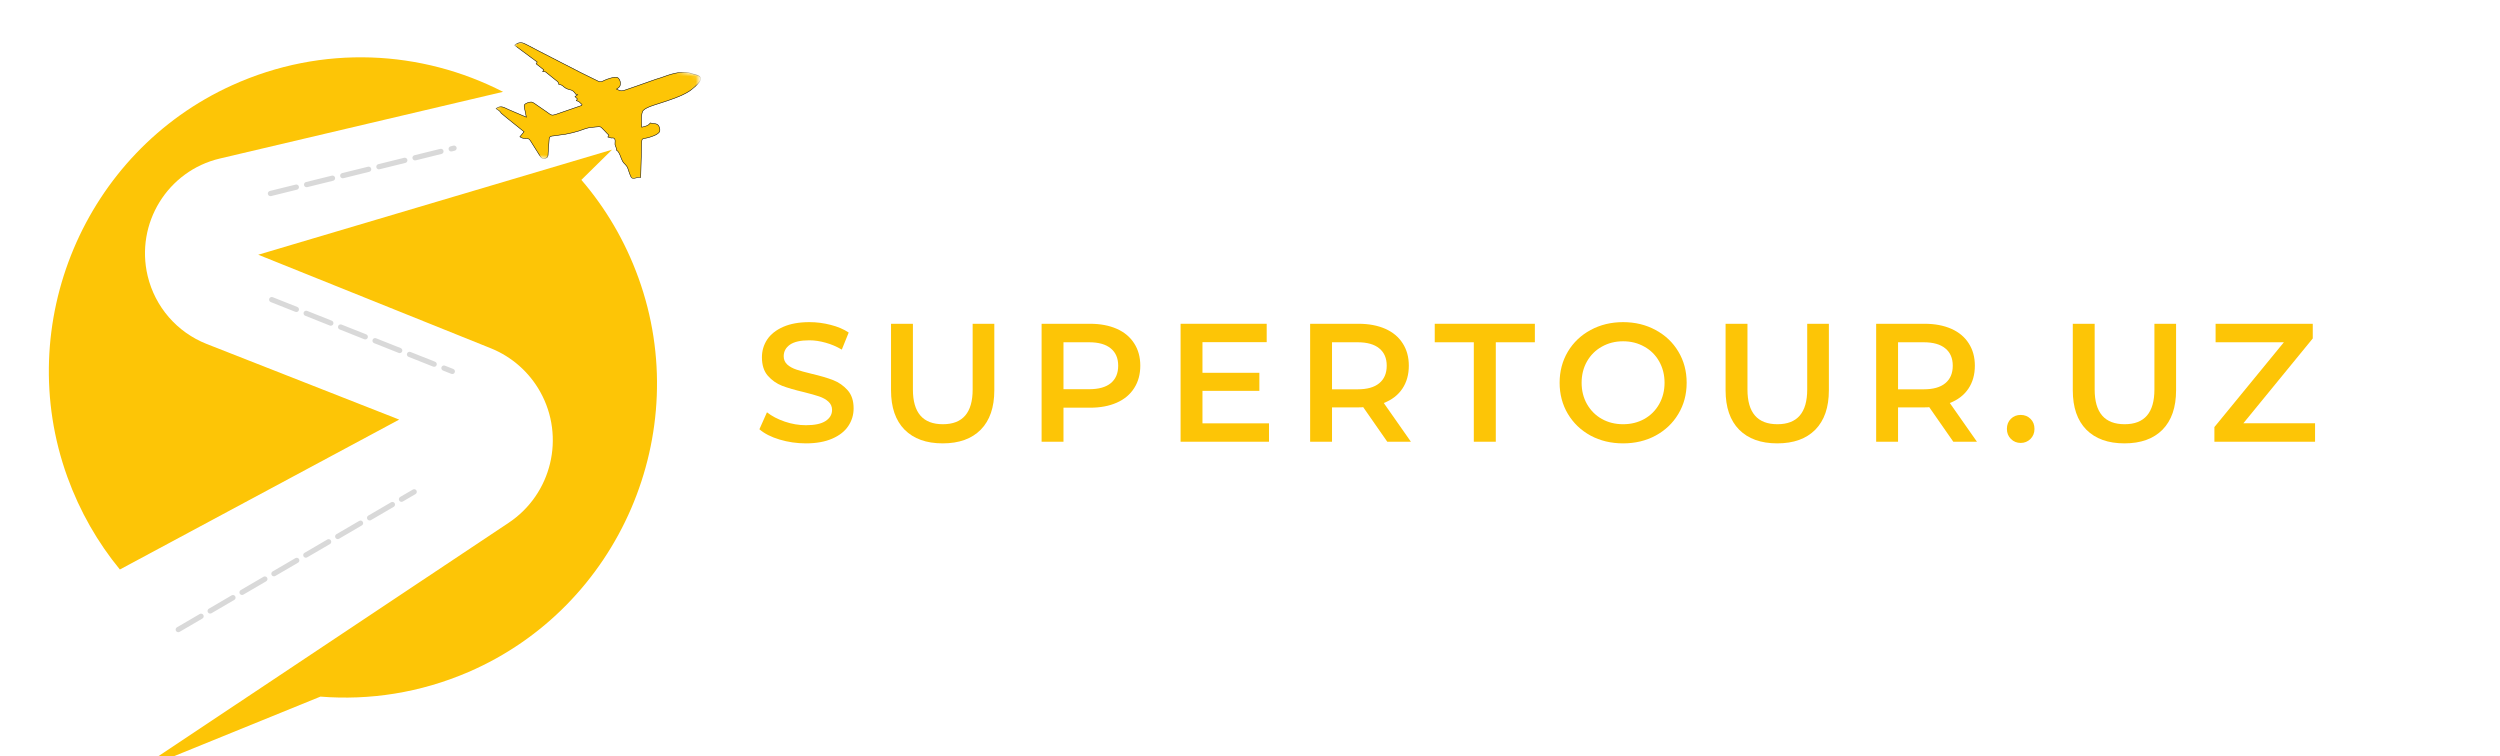 <svg width="476" height="144" viewBox="0 0 476 144" fill="none" xmlns="http://www.w3.org/2000/svg">
<g clip-path="url(#clip0_404_601)">
<path d="M153.446 84.418C151.706 84.418 150.035 84.173 148.425 83.689C146.811 83.204 145.535 82.553 144.592 81.73L146.029 78.501C146.946 79.225 148.071 79.814 149.404 80.272C150.748 80.73 152.097 80.96 153.446 80.96C155.113 80.96 156.352 80.699 157.175 80.168C158.008 79.626 158.425 78.918 158.425 78.043C158.425 77.407 158.186 76.876 157.717 76.46C157.258 76.043 156.675 75.72 155.967 75.48C155.269 75.246 154.311 74.975 153.092 74.668C151.383 74.267 149.993 73.866 148.925 73.46C147.868 73.043 146.956 72.407 146.196 71.543C145.446 70.683 145.071 69.512 145.071 68.022C145.071 66.788 145.404 65.663 146.071 64.647C146.748 63.637 147.769 62.829 149.133 62.23C150.493 61.637 152.154 61.334 154.113 61.334C155.488 61.334 156.831 61.512 158.154 61.855C159.488 62.189 160.633 62.678 161.592 63.314L160.279 66.564C159.29 65.98 158.264 65.543 157.196 65.251C156.123 64.949 155.092 64.793 154.092 64.793C152.436 64.793 151.206 65.074 150.404 65.626C149.613 66.183 149.217 66.918 149.217 67.835C149.217 68.475 149.446 69.001 149.904 69.418C150.363 69.824 150.946 70.142 151.654 70.376C152.363 70.616 153.321 70.876 154.529 71.168C156.196 71.558 157.561 71.96 158.633 72.376C159.701 72.793 160.618 73.433 161.383 74.293C162.144 75.142 162.529 76.293 162.529 77.751C162.529 78.991 162.186 80.116 161.508 81.126C160.842 82.126 159.821 82.928 158.446 83.522C157.081 84.116 155.415 84.418 153.446 84.418Z" fill="#FDC506"/>
<path d="M179.484 84.418C176.385 84.418 173.969 83.553 172.234 81.814C170.51 80.064 169.651 77.564 169.651 74.314V61.647H173.818V74.168C173.818 78.574 175.719 80.772 179.526 80.772C183.302 80.772 185.193 78.574 185.193 74.168V61.647H189.318V74.314C189.318 77.564 188.453 80.064 186.734 81.814C185.01 83.553 182.594 84.418 179.484 84.418Z" fill="#FDC506"/>
<path d="M207.55 61.647C209.493 61.647 211.185 61.97 212.633 62.605C214.076 63.246 215.18 64.168 215.946 65.376C216.722 66.574 217.112 67.991 217.112 69.626C217.112 71.267 216.722 72.689 215.946 73.897C215.18 75.105 214.076 76.032 212.633 76.668C211.185 77.308 209.493 77.626 207.55 77.626H202.487V84.105H198.321V61.647H207.55ZM207.362 74.105C209.18 74.105 210.555 73.725 211.487 72.96C212.43 72.183 212.904 71.074 212.904 69.626C212.904 68.199 212.43 67.1 211.487 66.335C210.555 65.558 209.18 65.168 207.362 65.168H202.487V74.105H207.362Z" fill="#FDC506"/>
<path d="M241.617 80.605V84.105H224.783V61.647H241.179V65.147H228.95V70.98H239.783V74.418H228.95V80.605H241.617Z" fill="#FDC506"/>
<path d="M264.136 84.105L259.553 77.522C259.355 77.553 259.063 77.564 258.678 77.564H253.615V84.105H249.449V61.647H258.678C260.621 61.647 262.313 61.97 263.761 62.605C265.204 63.246 266.308 64.168 267.074 65.376C267.85 66.574 268.24 67.991 268.24 69.626C268.24 71.324 267.829 72.782 267.011 74.001C266.188 75.225 265.011 76.137 263.47 76.73L268.636 84.105H264.136ZM264.032 69.626C264.032 68.199 263.558 67.1 262.615 66.335C261.683 65.558 260.308 65.168 258.49 65.168H253.615V74.126H258.49C260.308 74.126 261.683 73.741 262.615 72.96C263.558 72.183 264.032 71.074 264.032 69.626Z" fill="#FDC506"/>
<path d="M280.613 65.168H273.175V61.647H292.238V65.168H284.8V84.105H280.613V65.168Z" fill="#FDC506"/>
<path d="M309.035 84.418C306.754 84.418 304.692 83.928 302.848 82.939C301.015 81.939 299.567 80.558 298.515 78.793C297.473 77.032 296.952 75.058 296.952 72.876C296.952 70.699 297.473 68.725 298.515 66.96C299.567 65.199 301.015 63.824 302.848 62.834C304.692 61.834 306.754 61.334 309.035 61.334C311.327 61.334 313.39 61.834 315.223 62.834C317.067 63.824 318.515 65.189 319.556 66.939C320.608 68.689 321.14 70.668 321.14 72.876C321.14 75.085 320.608 77.064 319.556 78.814C318.515 80.564 317.067 81.939 315.223 82.939C313.39 83.928 311.327 84.418 309.035 84.418ZM309.035 80.772C310.535 80.772 311.879 80.439 313.077 79.772C314.285 79.095 315.228 78.147 315.91 76.939C316.588 75.73 316.931 74.376 316.931 72.876C316.931 71.376 316.588 70.022 315.91 68.814C315.228 67.605 314.285 66.668 313.077 66.001C311.879 65.324 310.535 64.98 309.035 64.98C307.546 64.98 306.202 65.324 304.994 66.001C303.796 66.668 302.853 67.605 302.16 68.814C301.478 70.022 301.14 71.376 301.14 72.876C301.14 74.376 301.478 75.73 302.16 76.939C302.853 78.147 303.796 79.095 304.994 79.772C306.202 80.439 307.546 80.772 309.035 80.772Z" fill="#FDC506"/>
<path d="M338.385 84.418C335.286 84.418 332.869 83.553 331.135 81.814C329.411 80.064 328.551 77.564 328.551 74.314V61.647H332.718V74.168C332.718 78.574 334.619 80.772 338.426 80.772C342.202 80.772 344.093 78.574 344.093 74.168V61.647H348.218V74.314C348.218 77.564 347.353 80.064 345.635 81.814C343.911 83.553 341.494 84.418 338.385 84.418Z" fill="#FDC506"/>
<path d="M371.909 84.105L367.325 77.522C367.127 77.553 366.836 77.564 366.45 77.564H361.388V84.105H357.221V61.647H366.45C368.393 61.647 370.086 61.97 371.534 62.605C372.976 63.246 374.081 64.168 374.846 65.376C375.622 66.574 376.013 67.991 376.013 69.626C376.013 71.324 375.601 72.782 374.784 74.001C373.961 75.225 372.784 76.137 371.242 76.73L376.409 84.105H371.909ZM371.805 69.626C371.805 68.199 371.331 67.1 370.388 66.335C369.456 65.558 368.081 65.168 366.263 65.168H361.388V74.126H366.263C368.081 74.126 369.456 73.741 370.388 72.96C371.331 72.183 371.805 71.074 371.805 69.626Z" fill="#FDC506"/>
<path d="M384.739 84.335C384.015 84.335 383.396 84.085 382.885 83.585C382.369 83.074 382.114 82.433 382.114 81.668C382.114 80.876 382.364 80.241 382.864 79.751C383.364 79.251 383.989 79.001 384.739 79.001C385.489 79.001 386.114 79.251 386.614 79.751C387.114 80.241 387.364 80.876 387.364 81.668C387.364 82.433 387.104 83.074 386.593 83.585C386.078 84.085 385.458 84.335 384.739 84.335Z" fill="#FDC506"/>
<path d="M404.492 84.418C401.393 84.418 398.976 83.553 397.242 81.814C395.518 80.064 394.659 77.564 394.659 74.314V61.647H398.825V74.168C398.825 78.574 400.726 80.772 404.534 80.772C408.31 80.772 410.2 78.574 410.2 74.168V61.647H414.325V74.314C414.325 77.564 413.461 80.064 411.742 81.814C410.018 83.553 407.601 84.418 404.492 84.418Z" fill="#FDC506"/>
<path d="M440.787 80.585V84.105H421.621V81.314L434.85 65.168H421.85V61.647H440.35V64.439L427.141 80.585H440.787Z" fill="#FDC506"/>
<path d="M28.109 52.521C25.745 42.536 31.912 32.526 41.865 30.182L95.781 17.484C80.287 9.531 61.432 8.411 44.167 16.245C16.062 28.99 2.313 61.703 12.823 90.802C15.214 97.412 18.63 103.323 22.823 108.432L76.005 79.891L39.349 65.49C33.708 63.271 29.516 58.427 28.109 52.521Z" fill="#FDC506"/>
<mask id="mask0_404_601" style="mask-type:luminance" maskUnits="userSpaceOnUse" x="93" y="8" width="42" height="27">
<path d="M93.334 8H134.667V34.667H93.334V8Z" fill="white"/>
</mask>
<g mask="url(#mask0_404_601)">
<mask id="mask1_404_601" style="mask-type:luminance" maskUnits="userSpaceOnUse" x="92" y="4" width="42" height="34">
<path d="M99.073 4.005L133.542 14.396L126.615 37.375L92.146 26.984L99.073 4.005Z" fill="white"/>
</mask>
<g mask="url(#mask1_404_601)">
<mask id="mask2_404_601" style="mask-type:luminance" maskUnits="userSpaceOnUse" x="92" y="4" width="42" height="34">
<path d="M133.719 14.448L99.25 4.062L92.323 27.042L126.792 37.427L133.719 14.448Z" fill="white"/>
</mask>
<g mask="url(#mask2_404_601)">
<path d="M122.49 21.01C123.094 20.401 124.688 19.963 125.537 19.688C127.287 19.125 129.896 18.297 131.37 17.276C131.844 16.943 132.86 16.083 133.167 15.614C133.318 15.385 133.49 15 133.354 14.739C133.115 14.281 132.266 14.193 131.833 14.047L131.182 13.849C129.531 13.469 127.406 14.219 125.875 14.786L124.823 15.114L121.474 16.297L119.354 17.031C119.037 17.141 118.62 17.312 118.281 17.292C117.979 17.276 117.656 17.088 117.38 16.963C117.604 16.812 117.849 16.682 117.995 16.448C118.328 15.896 118.011 14.974 117.552 14.755C117.073 14.526 115.568 15.073 115.094 15.292C114.641 15.5 114.438 15.688 113.938 15.479L110.552 13.812L102.521 9.682L100.458 8.599C100.068 8.391 99.558 8.104 99.104 8.12C98.667 8.135 98.297 8.349 97.959 8.604L102.281 11.812L102.078 12.151L103.531 13.292L103.328 13.63C103.557 13.625 103.682 13.604 103.901 13.713L105.745 15.203C106.057 15.453 106.396 15.625 106.386 16.057C107.25 16.198 107.104 16.453 107.74 16.802C108.542 17.245 108.974 16.896 109.61 17.927L109.979 18.042L109.474 18.391L109.938 18.828L109.735 19.167C110.37 19.318 110.318 19.51 110.813 19.896L110.761 20.078L106.865 21.422C106.542 21.536 105.495 21.922 105.214 21.922C104.86 21.922 104.396 21.521 104.104 21.312L102.203 20.005C101.932 19.812 101.505 19.469 101.182 19.427C100.854 19.391 99.964 19.667 99.834 19.995C99.766 20.167 99.834 20.432 99.87 20.604L100.214 22.307L96.854 20.87C95.938 20.463 95.37 20 94.427 20.667C94.886 21.01 95.136 21.042 95.448 21.573L96.724 22.63L99.776 25.083L98.984 26.047C99.297 26.245 99.516 26.333 99.886 26.37C100.151 26.401 100.526 26.338 100.745 26.5C100.906 26.62 101.245 27.193 101.37 27.396L102.583 29.323C102.844 29.729 103.063 30.271 103.62 30.193C104.443 30.073 104.333 29.641 104.375 28.974L104.563 26.427C104.656 25.901 104.964 25.922 105.422 25.87L107.714 25.547C108.417 25.422 109.516 25.167 110.188 24.943C111.224 24.604 111.787 24.281 112.896 24.229C113.229 24.213 114.083 24.068 114.318 24.161C114.589 24.266 115.568 25.427 115.932 25.745L115.729 26.083L116.37 26.276C117.453 26.088 117.031 27.203 117.094 27.5C117.193 27.969 117.375 27.995 117.37 28.583C117.979 28.938 118.172 30.026 118.5 30.625C118.86 31.292 119.266 31.344 119.531 32.042C119.677 32.432 120.011 33.625 120.276 33.854C120.698 34.214 121.24 33.641 121.985 33.781L122.13 28.614C122.141 28.276 122.13 26.771 122.255 26.573C122.401 26.338 122.891 26.333 123.151 26.271C123.797 26.12 125.438 25.656 125.615 24.958C125.656 24.792 125.636 24.614 125.599 24.453C125.349 23.328 124.662 23.646 123.818 23.411C123.464 23.948 122.771 24.088 122.177 24.219C122.182 23.453 121.969 21.536 122.49 21.01Z" fill="#FDC506"/>
</g>
</g>
</g>
<mask id="mask3_404_601" style="mask-type:luminance" maskUnits="userSpaceOnUse" x="93" y="6" width="42" height="29">
<path d="M93.334 6.667H134.667V34.667H93.334V6.667Z" fill="white"/>
</mask>
<g mask="url(#mask3_404_601)">
<mask id="mask4_404_601" style="mask-type:luminance" maskUnits="userSpaceOnUse" x="92" y="4" width="42" height="34">
<path d="M99.073 4.005L133.542 14.396L126.615 37.375L92.146 26.984L99.073 4.005Z" fill="white"/>
</mask>
<g mask="url(#mask4_404_601)">
<mask id="mask5_404_601" style="mask-type:luminance" maskUnits="userSpaceOnUse" x="92" y="4" width="42" height="34">
<path d="M133.719 14.448L99.25 4.062L92.323 27.041L126.792 37.427L133.719 14.448Z" fill="white"/>
</mask>
<g mask="url(#mask5_404_601)">
<path d="M122.49 21.01C123.094 20.401 124.688 19.963 125.537 19.687C127.287 19.125 129.896 18.297 131.37 17.276C131.844 16.943 132.86 16.083 133.167 15.614C133.318 15.385 133.49 15 133.355 14.739C133.115 14.281 132.266 14.193 131.834 14.047L131.183 13.849C129.532 13.469 127.407 14.219 125.875 14.786L124.823 15.114L121.474 16.297L119.355 17.031C119.037 17.14 118.62 17.312 118.282 17.291C117.98 17.276 117.657 17.088 117.381 16.963C117.605 16.812 117.849 16.682 117.995 16.448C118.329 15.896 118.011 14.974 117.553 14.755C117.073 14.526 115.568 15.073 115.094 15.291C114.641 15.5 114.438 15.687 113.938 15.479L110.553 13.812L102.521 9.682L100.459 8.599C100.068 8.39 99.558 8.104 99.105 8.12C98.667 8.135 98.297 8.349 97.959 8.604L102.282 11.812L102.079 12.151L103.532 13.291L103.329 13.63C103.558 13.625 103.683 13.604 103.901 13.713L105.745 15.203C106.058 15.453 106.396 15.625 106.386 16.057C107.25 16.198 107.105 16.453 107.74 16.802C108.542 17.245 108.974 16.896 109.61 17.927L109.98 18.041L109.474 18.39L109.938 18.828L109.735 19.166C110.37 19.318 110.318 19.51 110.813 19.896L110.761 20.078L106.865 21.422C106.542 21.536 105.495 21.922 105.214 21.922C104.86 21.922 104.396 21.521 104.105 21.312L102.204 20.005C101.933 19.812 101.506 19.469 101.183 19.427C100.855 19.39 99.964 19.666 99.834 19.995C99.766 20.166 99.834 20.432 99.87 20.604L100.214 22.307L96.855 20.87C95.938 20.463 95.37 20 94.427 20.666C94.886 21.01 95.136 21.041 95.448 21.573L96.724 22.63L99.776 25.083L98.985 26.047C99.297 26.245 99.516 26.333 99.886 26.37C100.151 26.401 100.526 26.338 100.745 26.5C100.907 26.62 101.245 27.193 101.37 27.396L102.584 29.323C102.844 29.729 103.063 30.271 103.62 30.193C104.443 30.073 104.334 29.64 104.375 28.974L104.563 26.427C104.657 25.901 104.964 25.922 105.422 25.87L107.714 25.547C108.417 25.422 109.516 25.166 110.188 24.943C111.224 24.604 111.787 24.281 112.896 24.229C113.23 24.213 114.084 24.068 114.318 24.161C114.589 24.265 115.568 25.427 115.933 25.745L115.73 26.083L116.37 26.276C117.454 26.088 117.032 27.203 117.094 27.5C117.193 27.969 117.375 27.995 117.37 28.583C117.98 28.937 118.172 30.026 118.5 30.625C118.86 31.291 119.266 31.344 119.532 32.041C119.678 32.432 120.011 33.625 120.276 33.854C120.698 34.213 121.24 33.641 121.985 33.781L122.131 28.614C122.141 28.276 122.131 26.771 122.256 26.573C122.401 26.338 122.891 26.333 123.151 26.271C123.797 26.12 125.438 25.656 125.615 24.958C125.657 24.791 125.636 24.614 125.599 24.453C125.349 23.328 124.662 23.646 123.818 23.411C123.464 23.948 122.771 24.088 122.178 24.219C122.183 23.453 121.969 21.536 122.49 21.01Z" stroke="black" stroke-width="0.096"/>
</g>
</g>
</g>
<path d="M33.693 119.437L38.031 116.906C38.151 116.839 38.276 116.818 38.411 116.854C38.542 116.891 38.646 116.969 38.714 117.083C38.786 117.203 38.802 117.333 38.766 117.464C38.729 117.599 38.656 117.703 38.536 117.771L34.198 120.302C34.078 120.375 33.948 120.391 33.818 120.354C33.682 120.323 33.583 120.245 33.51 120.125C33.443 120.005 33.427 119.88 33.458 119.745C33.495 119.609 33.573 119.51 33.693 119.437ZM39.766 115.896L44.099 113.359C44.219 113.292 44.349 113.276 44.484 113.307C44.615 113.344 44.719 113.422 44.786 113.542C44.859 113.661 44.875 113.786 44.839 113.922C44.802 114.052 44.724 114.156 44.604 114.224L40.271 116.76C40.151 116.828 40.021 116.844 39.891 116.812C39.755 116.776 39.651 116.698 39.583 116.578C39.516 116.458 39.495 116.333 39.531 116.198C39.568 116.068 39.646 115.964 39.766 115.896ZM45.839 112.349L50.172 109.818C50.292 109.745 50.422 109.729 50.552 109.766C50.688 109.797 50.792 109.875 50.859 109.995C50.927 110.115 50.948 110.24 50.911 110.375C50.875 110.51 50.797 110.609 50.677 110.682L46.339 113.214C46.219 113.281 46.094 113.302 45.958 113.266C45.828 113.229 45.724 113.151 45.656 113.036C45.583 112.917 45.568 112.786 45.604 112.656C45.641 112.521 45.719 112.417 45.839 112.349ZM51.906 108.802L56.245 106.271C56.365 106.203 56.49 106.182 56.625 106.219C56.76 106.255 56.859 106.328 56.932 106.448C57 106.568 57.016 106.693 56.984 106.828C56.948 106.964 56.87 107.062 56.75 107.135L52.411 109.667C52.292 109.734 52.167 109.755 52.031 109.719C51.896 109.682 51.797 109.609 51.724 109.49C51.656 109.37 51.641 109.245 51.677 109.109C51.708 108.974 51.786 108.875 51.906 108.802ZM57.979 105.26L62.318 102.724C62.438 102.656 62.562 102.641 62.698 102.672C62.833 102.708 62.932 102.786 63.005 102.906C63.073 103.021 63.089 103.151 63.052 103.281C63.021 103.417 62.943 103.521 62.823 103.589L58.484 106.12C58.365 106.193 58.24 106.208 58.104 106.172C57.969 106.141 57.87 106.062 57.797 105.943C57.729 105.823 57.714 105.698 57.745 105.562C57.781 105.432 57.859 105.328 57.979 105.26ZM64.052 101.714L68.391 99.182C68.51 99.109 68.635 99.094 68.771 99.125C68.901 99.161 69.005 99.24 69.073 99.359C69.146 99.479 69.161 99.604 69.125 99.74C69.088 99.87 69.01 99.974 68.891 100.042L64.557 102.578C64.438 102.646 64.307 102.661 64.177 102.63C64.042 102.594 63.938 102.516 63.87 102.396C63.802 102.276 63.781 102.151 63.818 102.016C63.854 101.885 63.932 101.781 64.052 101.714ZM70.125 98.167L74.458 95.635C74.578 95.562 74.708 95.547 74.838 95.583C74.974 95.615 75.078 95.693 75.146 95.812C75.213 95.932 75.234 96.057 75.198 96.193C75.161 96.328 75.083 96.427 74.963 96.5L70.63 99.031C70.51 99.099 70.38 99.12 70.245 99.083C70.115 99.047 70.01 98.974 69.943 98.854C69.87 98.734 69.854 98.604 69.891 98.474C69.927 98.338 70.005 98.24 70.125 98.167ZM76.193 94.62L78.609 93.213C78.729 93.146 78.854 93.125 78.99 93.161C79.12 93.198 79.224 93.271 79.292 93.391C79.365 93.51 79.38 93.635 79.344 93.771C79.307 93.906 79.229 94.005 79.109 94.078L76.698 95.484C76.578 95.557 76.453 95.573 76.318 95.536C76.188 95.505 76.083 95.427 76.016 95.307C75.943 95.188 75.927 95.062 75.963 94.927C76 94.792 76.073 94.693 76.193 94.62Z" fill="#D9D9D9"/>
<path d="M51.922 56.583L56.609 58.448C56.74 58.5 56.833 58.589 56.886 58.714C56.943 58.844 56.943 58.969 56.891 59.099C56.844 59.229 56.75 59.318 56.625 59.37C56.5 59.427 56.37 59.427 56.24 59.375L51.557 57.516C51.427 57.464 51.333 57.375 51.276 57.245C51.224 57.12 51.219 56.99 51.271 56.865C51.323 56.734 51.412 56.646 51.537 56.589C51.667 56.536 51.797 56.531 51.922 56.583ZM58.484 59.193L63.167 61.057C63.297 61.104 63.391 61.198 63.443 61.323C63.5 61.448 63.5 61.578 63.453 61.708C63.401 61.833 63.313 61.927 63.182 61.979C63.057 62.036 62.927 62.036 62.797 61.984L58.115 60.12C57.984 60.068 57.891 59.979 57.839 59.854C57.781 59.729 57.781 59.599 57.828 59.469C57.88 59.344 57.969 59.25 58.099 59.198C58.224 59.141 58.354 59.141 58.484 59.193ZM65.042 61.802L69.724 63.661C69.854 63.714 69.948 63.802 70.005 63.932C70.057 64.057 70.063 64.188 70.01 64.312C69.958 64.443 69.87 64.531 69.745 64.588C69.615 64.641 69.484 64.641 69.359 64.594L64.672 62.729C64.542 62.677 64.453 62.589 64.396 62.464C64.339 62.333 64.339 62.208 64.391 62.078C64.438 61.948 64.531 61.859 64.656 61.802C64.787 61.75 64.912 61.75 65.042 61.802ZM71.599 64.406L76.287 66.271C76.417 66.323 76.505 66.411 76.563 66.536C76.62 66.667 76.62 66.792 76.568 66.922C76.516 67.047 76.427 67.141 76.302 67.193C76.172 67.25 76.047 67.25 75.917 67.198L71.229 65.338C71.104 65.286 71.01 65.198 70.953 65.068C70.901 64.943 70.896 64.812 70.948 64.688C71 64.557 71.089 64.469 71.214 64.411C71.344 64.359 71.469 64.354 71.599 64.406ZM78.162 67.016L82.844 68.875C82.974 68.927 83.068 69.016 83.12 69.146C83.177 69.271 83.177 69.401 83.13 69.526C83.078 69.656 82.99 69.75 82.859 69.802C82.734 69.854 82.604 69.859 82.474 69.807L77.792 67.943C77.662 67.891 77.568 67.802 77.51 67.677C77.458 67.547 77.453 67.422 77.505 67.292C77.557 67.167 77.646 67.073 77.776 67.021C77.901 66.963 78.031 66.963 78.162 67.016ZM84.719 69.625L86.302 70.25C86.432 70.302 86.521 70.391 86.578 70.521C86.635 70.646 86.635 70.776 86.583 70.901C86.537 71.031 86.443 71.125 86.318 71.177C86.188 71.229 86.063 71.234 85.932 71.182L84.349 70.552C84.219 70.5 84.125 70.411 84.073 70.286C84.016 70.156 84.016 70.031 84.063 69.901C84.115 69.771 84.203 69.682 84.333 69.625C84.458 69.573 84.589 69.573 84.719 69.625Z" fill="#D9D9D9"/>
<path d="M51.38 36.359L56.297 35.146C56.432 35.115 56.562 35.13 56.677 35.203C56.797 35.271 56.875 35.375 56.906 35.51C56.943 35.646 56.922 35.771 56.849 35.891C56.776 36.005 56.672 36.083 56.536 36.115L51.62 37.333C51.484 37.365 51.359 37.344 51.239 37.276C51.12 37.203 51.041 37.099 51.01 36.969C50.974 36.833 50.995 36.708 51.068 36.589C51.141 36.469 51.245 36.396 51.38 36.359ZM58.266 34.661L63.182 33.443C63.318 33.411 63.443 33.432 63.562 33.5C63.682 33.573 63.76 33.677 63.791 33.807C63.823 33.943 63.807 34.068 63.734 34.188C63.661 34.307 63.557 34.38 63.422 34.417L58.505 35.63C58.37 35.667 58.239 35.646 58.12 35.573C58 35.505 57.927 35.401 57.891 35.266C57.859 35.13 57.88 35.005 57.953 34.885C58.026 34.771 58.13 34.693 58.266 34.661ZM65.146 32.958L70.062 31.745C70.198 31.708 70.328 31.729 70.448 31.802C70.562 31.87 70.641 31.974 70.672 32.109C70.708 32.245 70.687 32.37 70.614 32.49C70.541 32.604 70.437 32.682 70.302 32.714L65.385 33.932C65.25 33.964 65.125 33.943 65.005 33.875C64.885 33.802 64.807 33.698 64.776 33.568C64.739 33.432 64.76 33.307 64.833 33.188C64.906 33.068 65.01 32.995 65.146 32.958ZM72.031 31.26L76.948 30.042C77.083 30.01 77.208 30.031 77.328 30.099C77.448 30.172 77.526 30.276 77.557 30.406C77.588 30.542 77.573 30.667 77.5 30.787C77.427 30.906 77.323 30.979 77.187 31.016L72.271 32.229C72.135 32.26 72.005 32.245 71.885 32.172C71.766 32.104 71.692 32 71.656 31.865C71.625 31.729 71.646 31.604 71.719 31.484C71.791 31.37 71.896 31.292 72.031 31.26ZM78.911 29.557L83.828 28.344C83.963 28.307 84.094 28.328 84.213 28.401C84.328 28.469 84.406 28.573 84.437 28.708C84.474 28.844 84.453 28.969 84.38 29.089C84.307 29.203 84.203 29.281 84.067 29.312L79.151 30.531C79.016 30.562 78.891 30.542 78.771 30.474C78.651 30.401 78.573 30.297 78.541 30.167C78.505 30.031 78.526 29.906 78.599 29.787C78.672 29.667 78.776 29.594 78.911 29.557ZM85.797 27.859L86.323 27.729C86.458 27.693 86.588 27.714 86.703 27.781C86.823 27.854 86.901 27.958 86.932 28.089C86.969 28.224 86.948 28.349 86.875 28.469C86.802 28.589 86.698 28.667 86.562 28.698L86.036 28.828C85.901 28.859 85.771 28.844 85.651 28.771C85.531 28.703 85.458 28.599 85.422 28.464C85.391 28.328 85.411 28.203 85.484 28.083C85.557 27.969 85.661 27.891 85.797 27.859Z" fill="#D9D9D9"/>
<mask id="mask6_404_601" style="mask-type:luminance" maskUnits="userSpaceOnUse" x="25" y="28" width="102" height="120">
<path d="M25 28H126.333V147.083H25V28Z" fill="white"/>
</mask>
<g mask="url(#mask6_404_601)">
<path d="M121.573 52.938C119.021 45.87 115.292 39.594 110.693 34.25L116.542 28.495L49.166 48.5L93.453 66.312C97.437 67.917 100.76 70.844 102.859 74.604C107.661 83.213 105.042 94.078 96.854 99.536L25.495 147.083L61.01 132.635C70.338 133.38 79.989 131.927 89.219 127.943C117.932 115.542 132.229 82.427 121.573 52.938Z" fill="#FDC506"/>
</g>
</g>
<defs>
<clipPath id="clip0_404_601">
<rect width="500" height="144" fill="white" transform="translate(-24)"/>
</clipPath>
</defs>
</svg>
